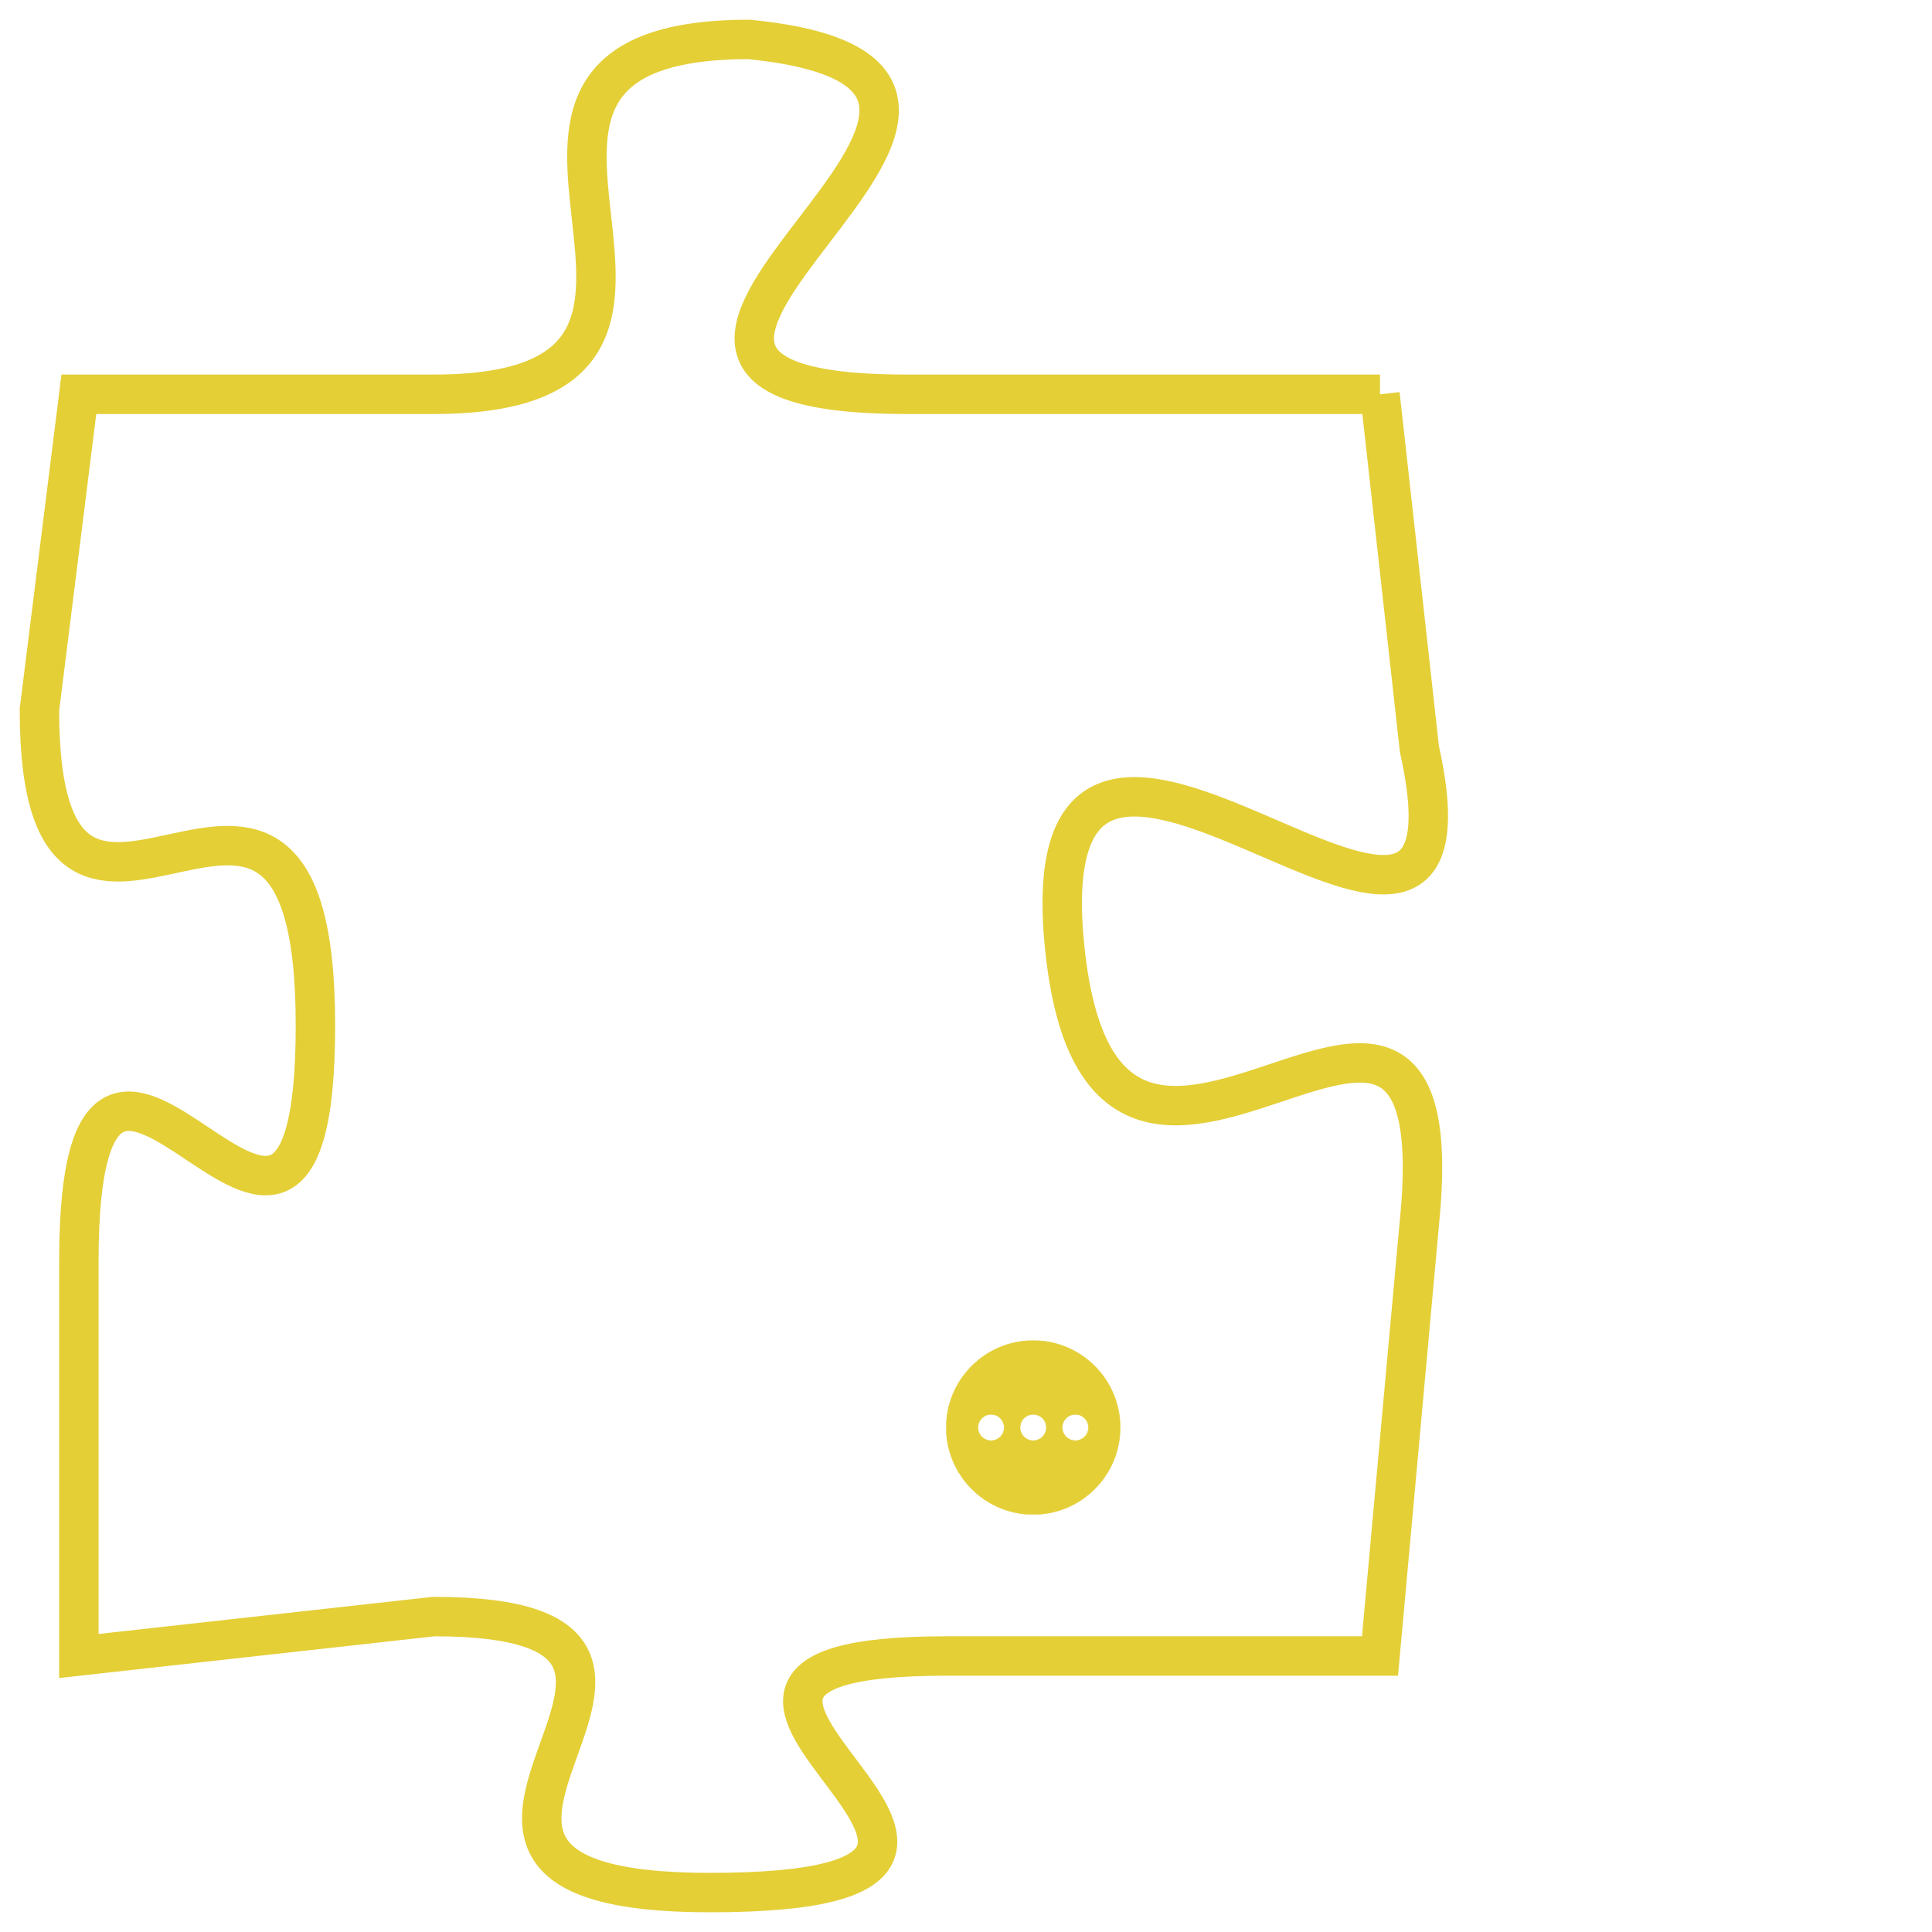 <svg version="1.1" xmlns="http://www.w3.org/2000/svg" xmlns:xlink="http://www.w3.org/1999/xlink" fill="transparent" x="0" y="0" width="350" height="350" preserveAspectRatio="xMinYMin slice"><style type="text/css">.links{fill:transparent;stroke: #E4CF37;}.links:hover{fill:#63D272; opacity:0.4;}</style><defs><g id="allt"><path id="t7445" d="M1188,1824 L1176,1824 C1165,1824 1182,1816 1172,1815 C1163,1815 1173,1824 1164,1824 L1155,1824 1155,1824 L1154,1832 C1154,1841 1161,1830 1161,1840 C1161,1850 1155,1836 1155,1846 L1155,1856 1155,1856 L1164,1855 C1173,1855 1161,1862 1171,1862 C1182,1862 1167,1856 1177,1856 L1188,1856 1188,1856 L1189,1845 C1190,1835 1181,1848 1180,1838 C1179,1828 1191,1842 1189,1833 L1188,1824"/></g><clipPath id="c" clipRule="evenodd" fill="transparent"><use href="#t7445"/></clipPath></defs><svg viewBox="1153 1814 39 49" preserveAspectRatio="xMinYMin meet"><svg width="4380" height="2430"><g><image crossorigin="anonymous" x="0" y="0" href="https://nftpuzzle.license-token.com/assets/completepuzzle.svg" width="100%" height="100%" /><g class="links"><use href="#t7445"/></g></g></svg><svg x="1177" y="1848" height="9%" width="9%" viewBox="0 0 330 330"><g><a xlink:href="https://nftpuzzle.license-token.com/" class="links"><title>See the most innovative NFT based token software licensing project</title><path fill="#E4CF37" id="more" d="M165,0C74.019,0,0,74.019,0,165s74.019,165,165,165s165-74.019,165-165S255.981,0,165,0z M85,190 c-13.785,0-25-11.215-25-25s11.215-25,25-25s25,11.215,25,25S98.785,190,85,190z M165,190c-13.785,0-25-11.215-25-25 s11.215-25,25-25s25,11.215,25,25S178.785,190,165,190z M245,190c-13.785,0-25-11.215-25-25s11.215-25,25-25 c13.785,0,25,11.215,25,25S258.785,190,245,190z"></path></a></g></svg></svg></svg>